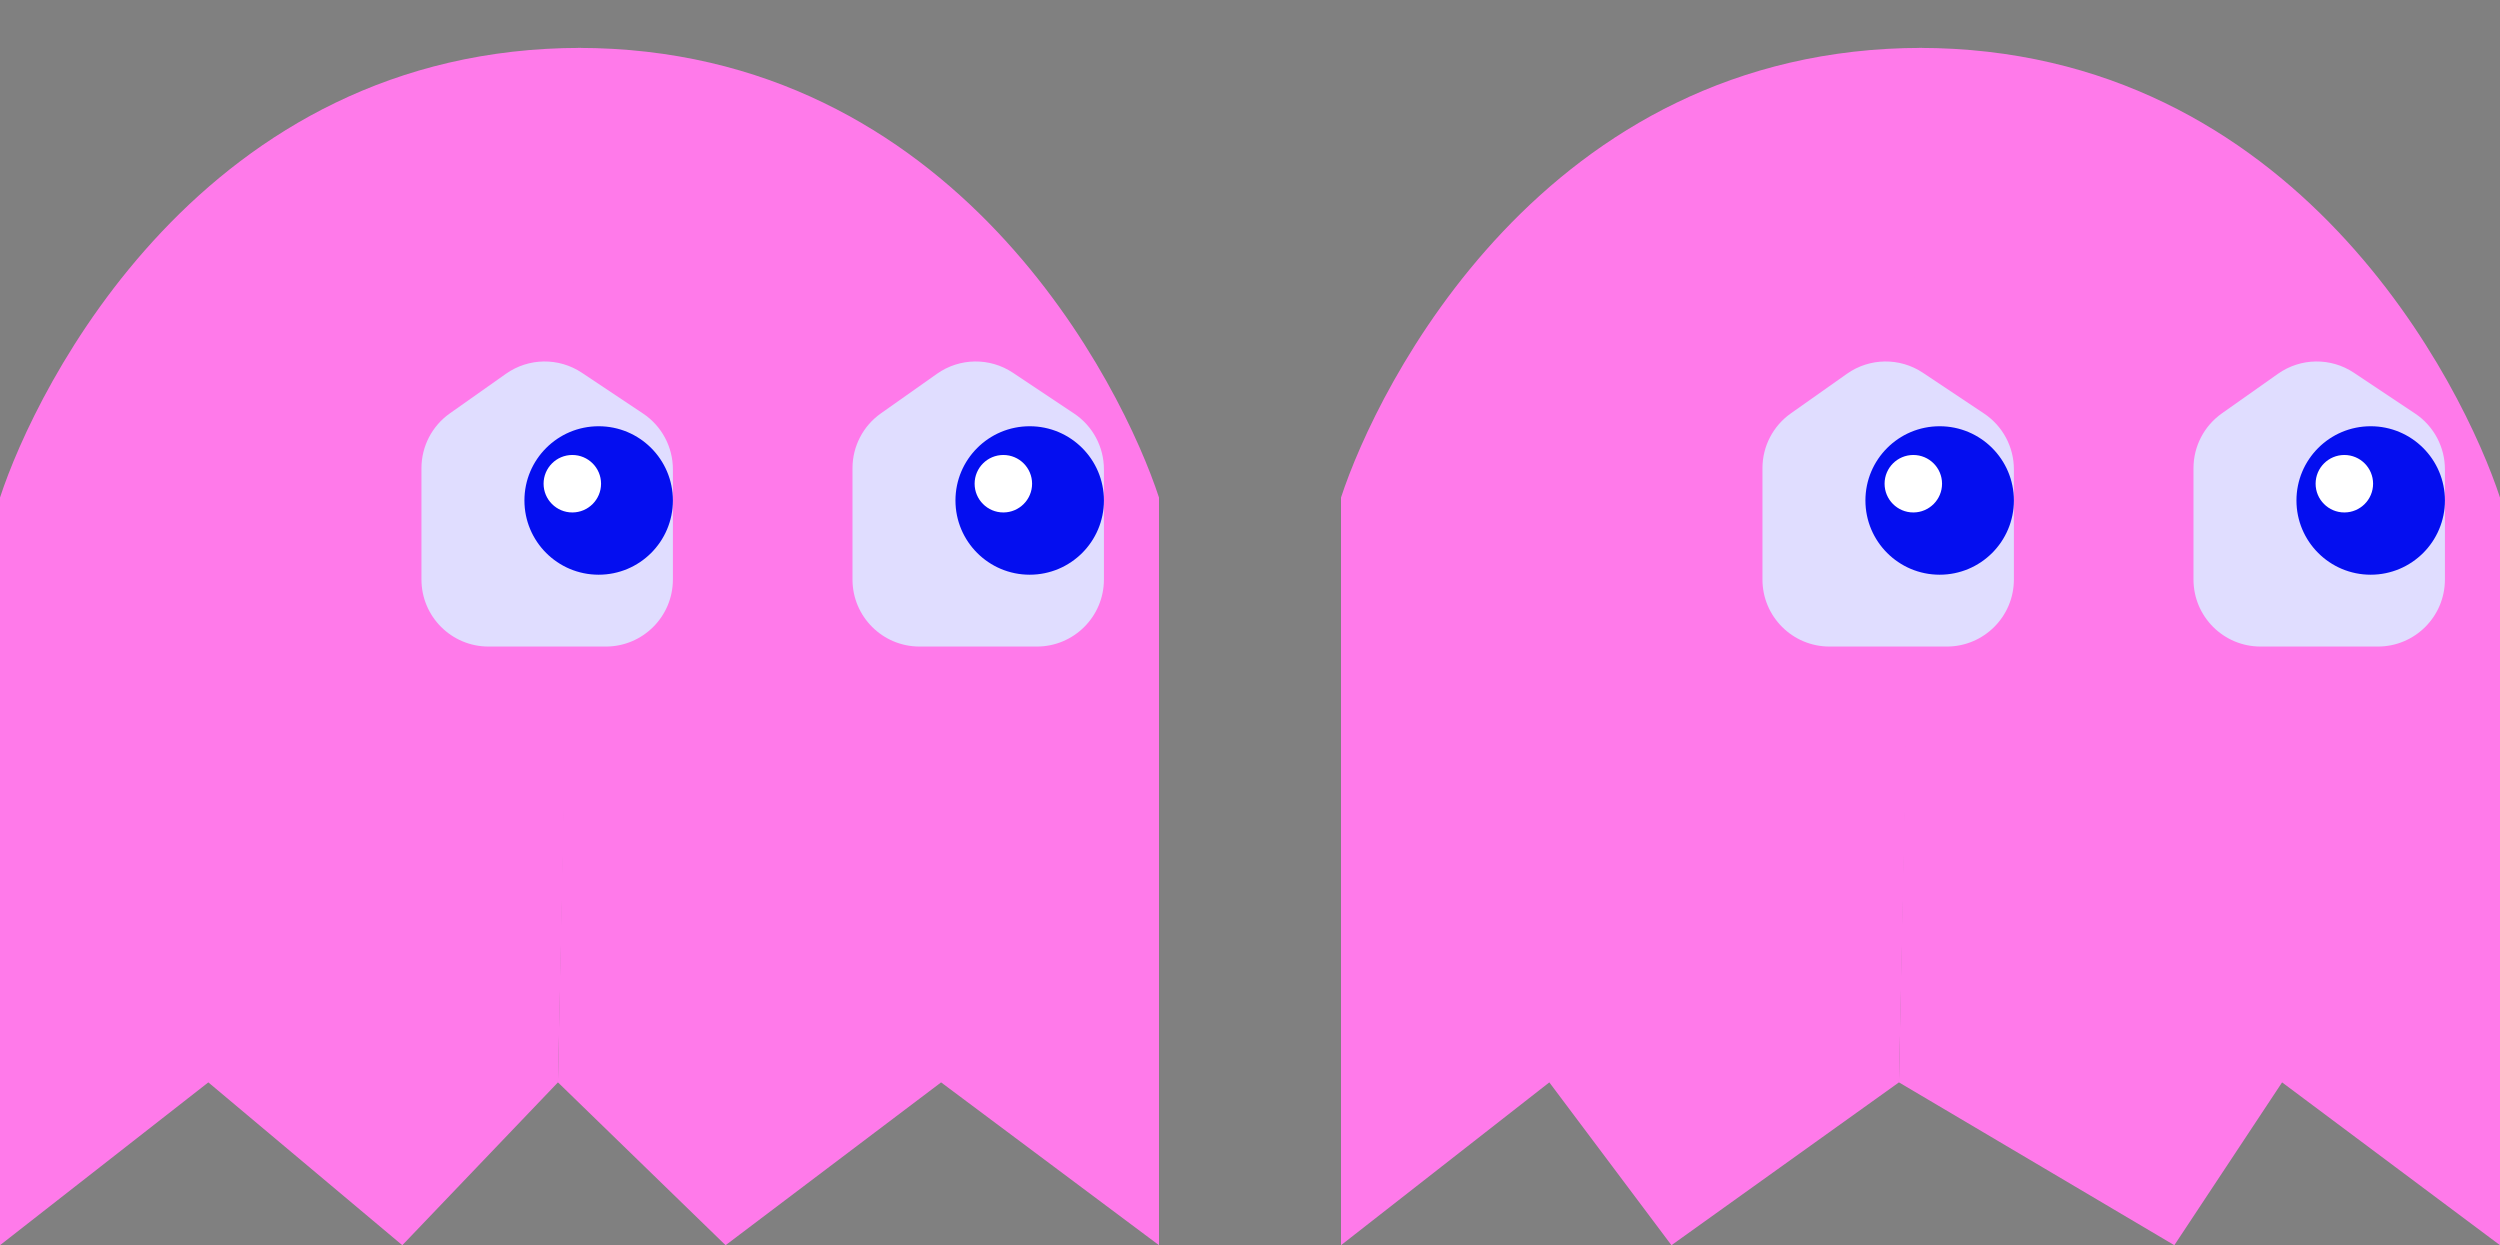 <svg width="522" height="260" viewBox="0 0 522 260" fill="none" xmlns="http://www.w3.org/2000/svg">
<rect x="0" y="0" width="522" height="260" fill="#808080" stroke="none"/>
<path d="M0 103.894V260L43.5 226L84 260L116.5 226L121.313 10C42.272 10 7.504 80.929 0 103.894Z" fill="#FF7AEA"/>
<path d="M242 103.894V260L196.5 226L151.5 260L116.5 226L120.687 10C199.728 10 234.496 80.929 242 103.894Z" fill="#FF7AEA"/>
<path d="M102 135H126.5C134.232 135 140.5 128.732 140.5 121V97.993C140.5 93.312 138.161 88.94 134.266 86.344L121.492 77.828C116.676 74.618 110.381 74.701 105.653 78.039L93.926 86.317C90.21 88.94 88 93.205 88 97.754V121C88 128.732 94.268 135 102 135Z" fill="#E0DDFF"/>
<circle cx="15.5" cy="15.5" r="15.5" transform="matrix(-1 0 0 1 140.5 89)" fill="#040EF0"/>
<circle cx="6" cy="6" r="6" transform="matrix(-1 0 0 1 125.5 95)" fill="white"/>
<path d="M192 135H216.5C224.232 135 230.5 128.732 230.5 121V97.993C230.5 93.312 228.161 88.94 224.266 86.344L211.492 77.828C206.676 74.618 200.381 74.701 195.653 78.039L183.926 86.317C180.21 88.94 178 93.205 178 97.754V121C178 128.732 184.268 135 192 135Z" fill="#E0DDFF"/>
<circle cx="15.5" cy="15.5" r="15.5" transform="matrix(-1 0 0 1 230.5 89)" fill="#040EF0"/>
<circle cx="6" cy="6" r="6" transform="matrix(-1 0 0 1 215.5 95)" fill="white"/>
<path d="M280 103.894V260L323.5 226L349 260L396.5 226L401.313 10C322.272 10 287.504 80.929 280 103.894Z" fill="#FF7AEA"/>
<path d="M522 103.894V260L476.5 226L454 260L396.5 226L400.687 10C479.728 10 514.496 80.929 522 103.894Z" fill="#FF7AEA"/>
<path d="M382 135H406.5C414.232 135 420.5 128.732 420.5 121V97.993C420.5 93.312 418.161 88.94 414.266 86.344L401.492 77.828C396.676 74.618 390.381 74.701 385.653 78.039L373.926 86.317C370.21 88.94 368 93.205 368 97.754V121C368 128.732 374.268 135 382 135Z" fill="#E0DDFF"/>
<circle cx="15.5" cy="15.5" r="15.5" transform="matrix(-1 0 0 1 420.5 89)" fill="#040EF0"/>
<circle cx="6" cy="6" r="6" transform="matrix(-1 0 0 1 405.5 95)" fill="white"/>
<path d="M472 135H496.5C504.232 135 510.5 128.732 510.5 121V97.993C510.5 93.312 508.161 88.94 504.266 86.344L491.492 77.828C486.676 74.618 480.381 74.701 475.653 78.039L463.926 86.317C460.21 88.94 458 93.205 458 97.754V121C458 128.732 464.268 135 472 135Z" fill="#E0DDFF"/>
<circle cx="15.5" cy="15.5" r="15.5" transform="matrix(-1 0 0 1 510.5 89)" fill="#040EF0"/>
<circle cx="6" cy="6" r="6" transform="matrix(-1 0 0 1 495.5 95)" fill="white"/>
</svg>
